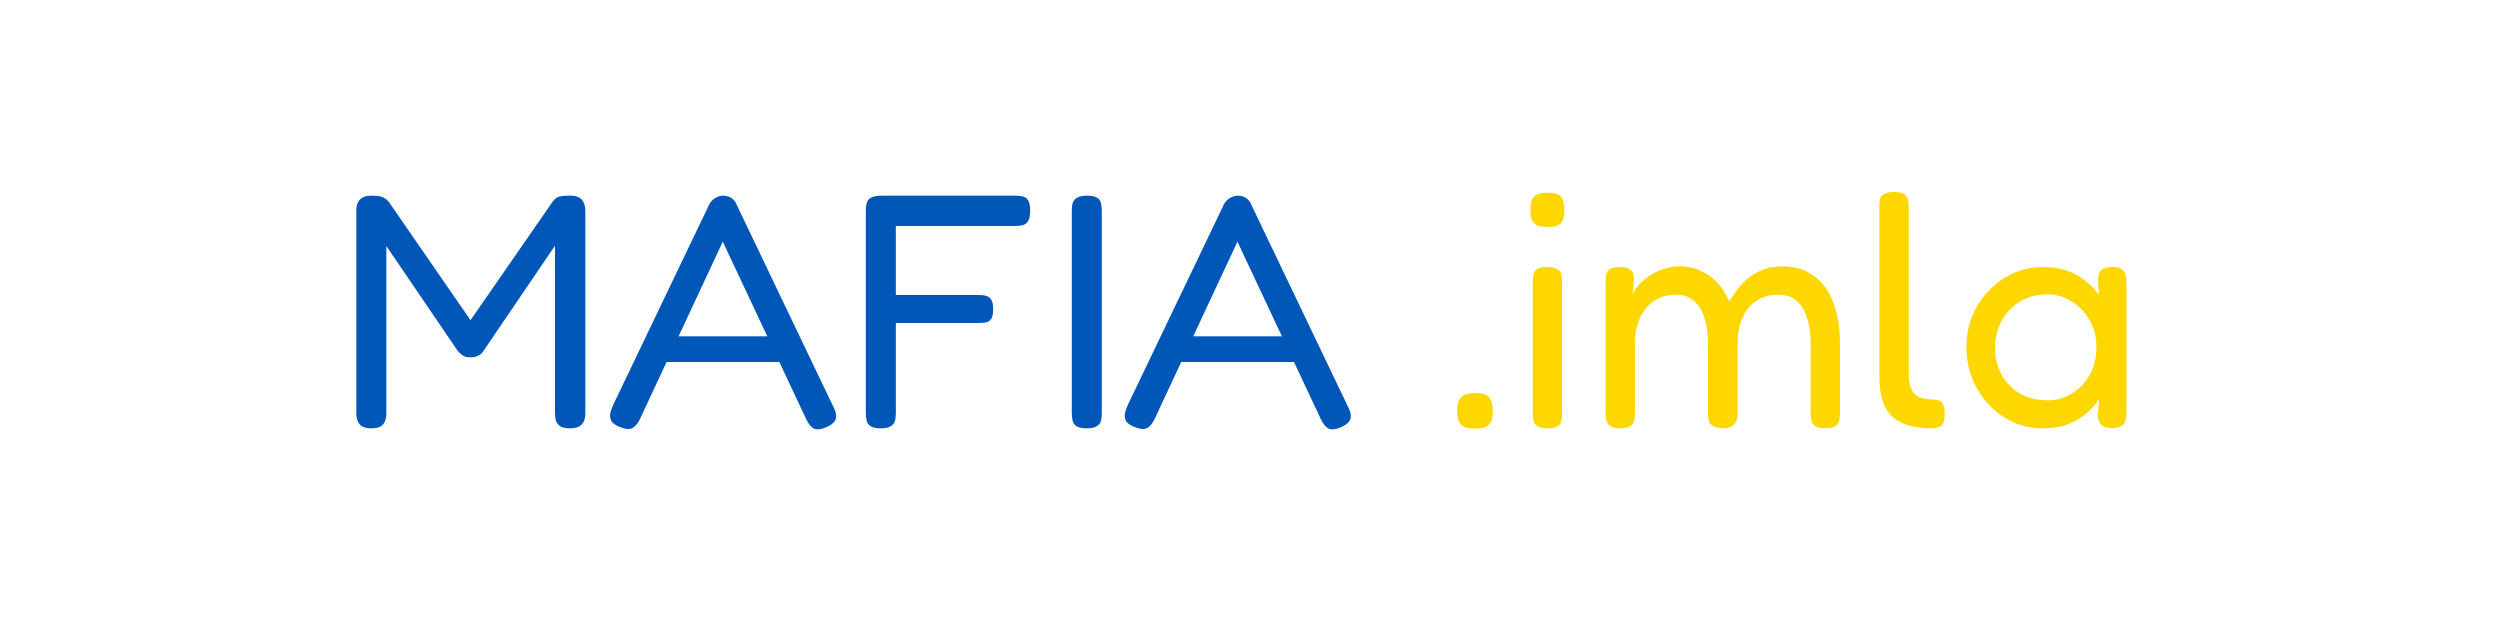 <svg width="300" height="75" viewBox="0 0 300 75" fill="none" xmlns="http://www.w3.org/2000/svg">
<rect width="300" height="75" fill="white"/>
<path d="M44.56 51.4C44.08 51.4 43.707 51.32 43.44 51.16C43.2 51 43.027 50.787 42.92 50.52C42.813 50.227 42.76 49.907 42.76 49.56V25.24C42.76 24.893 42.813 24.6 42.92 24.36C43.027 24.093 43.213 23.88 43.48 23.72C43.747 23.56 44.133 23.48 44.64 23.48C45.04 23.48 45.36 23.507 45.6 23.56C45.84 23.613 46.027 23.693 46.16 23.8C46.32 23.88 46.48 24.013 46.64 24.2L57.08 39.32H55.84L66.4 24.08C66.56 23.893 66.72 23.76 66.88 23.68C67.04 23.6 67.24 23.547 67.48 23.52C67.747 23.493 68.053 23.48 68.4 23.48C68.907 23.48 69.28 23.56 69.52 23.72C69.787 23.88 69.973 24.107 70.08 24.4C70.187 24.667 70.24 24.973 70.24 25.32V49.64C70.24 49.96 70.187 50.253 70.08 50.52C69.973 50.787 69.787 51 69.52 51.16C69.253 51.32 68.867 51.4 68.36 51.4C67.88 51.4 67.507 51.32 67.24 51.16C67 51 66.827 50.787 66.72 50.52C66.64 50.227 66.6 49.907 66.6 49.56V29.48L58.04 42.08C57.96 42.213 57.853 42.347 57.72 42.48C57.587 42.587 57.413 42.68 57.2 42.76C57.013 42.84 56.773 42.88 56.48 42.88C56.16 42.88 55.907 42.84 55.72 42.76C55.56 42.68 55.413 42.587 55.28 42.48C55.147 42.347 55.013 42.2 54.88 42.04L46.36 29.52V49.64C46.36 49.96 46.307 50.253 46.2 50.52C46.12 50.787 45.947 51 45.68 51.16C45.44 51.32 45.067 51.4 44.56 51.4ZM100.015 48.84C100.229 49.24 100.335 49.587 100.335 49.88C100.362 50.147 100.282 50.4 100.095 50.64C99.909 50.853 99.615 51.053 99.215 51.24C98.575 51.533 98.069 51.6 97.695 51.44C97.349 51.28 97.029 50.893 96.735 50.28L86.735 29L76.815 50.24C76.522 50.853 76.189 51.24 75.815 51.4C75.469 51.56 74.962 51.493 74.295 51.2C73.895 51.04 73.602 50.84 73.415 50.6C73.255 50.36 73.189 50.067 73.215 49.72C73.269 49.373 73.402 48.973 73.615 48.52L85.095 24.56C85.255 24.24 85.482 23.987 85.775 23.8C86.095 23.587 86.429 23.48 86.775 23.48C87.015 23.48 87.242 23.52 87.455 23.6C87.669 23.68 87.855 23.8 88.015 23.96C88.175 24.12 88.309 24.333 88.415 24.6L100.015 48.84ZM79.215 43.44L80.575 40.36H92.975L94.295 43.44H79.215ZM105.699 51.4C105.166 51.4 104.766 51.32 104.499 51.16C104.259 51.027 104.099 50.827 104.019 50.56C103.939 50.267 103.899 49.933 103.899 49.56V25.28C103.899 24.587 104.033 24.12 104.299 23.88C104.593 23.613 105.099 23.48 105.819 23.48H121.899C122.273 23.48 122.579 23.52 122.819 23.6C123.086 23.68 123.286 23.853 123.419 24.12C123.553 24.387 123.619 24.787 123.619 25.32C123.619 25.853 123.539 26.253 123.379 26.52C123.246 26.76 123.046 26.92 122.779 27C122.513 27.08 122.193 27.12 121.819 27.12H107.499V35.4H117.459C117.833 35.4 118.139 35.44 118.379 35.52C118.646 35.6 118.846 35.76 118.979 36C119.113 36.24 119.179 36.613 119.179 37.12C119.179 37.6 119.113 37.96 118.979 38.2C118.846 38.44 118.646 38.6 118.379 38.68C118.139 38.733 117.819 38.76 117.419 38.76H107.499V49.6C107.499 49.973 107.459 50.293 107.379 50.56C107.299 50.827 107.126 51.027 106.859 51.16C106.619 51.32 106.233 51.4 105.699 51.4ZM130.414 51.4C129.88 51.4 129.48 51.32 129.214 51.16C128.974 51.027 128.814 50.827 128.734 50.56C128.654 50.267 128.614 49.933 128.614 49.56V25.28C128.614 24.907 128.654 24.587 128.734 24.32C128.84 24.053 129.014 23.853 129.254 23.72C129.52 23.56 129.92 23.48 130.454 23.48C130.987 23.48 131.374 23.56 131.614 23.72C131.88 23.853 132.04 24.053 132.094 24.32C132.174 24.587 132.214 24.92 132.214 25.32V49.6C132.214 49.973 132.174 50.293 132.094 50.56C132.014 50.827 131.84 51.027 131.574 51.16C131.334 51.32 130.947 51.4 130.414 51.4ZM161.773 48.84C161.986 49.24 162.093 49.587 162.093 49.88C162.12 50.147 162.04 50.4 161.853 50.64C161.666 50.853 161.373 51.053 160.973 51.24C160.333 51.533 159.826 51.6 159.453 51.44C159.106 51.28 158.786 50.893 158.493 50.28L148.493 29L138.573 50.24C138.28 50.853 137.946 51.24 137.573 51.4C137.226 51.56 136.72 51.493 136.053 51.2C135.653 51.04 135.36 50.84 135.173 50.6C135.013 50.36 134.946 50.067 134.973 49.72C135.026 49.373 135.16 48.973 135.373 48.52L146.853 24.56C147.013 24.24 147.24 23.987 147.533 23.8C147.853 23.587 148.186 23.48 148.533 23.48C148.773 23.48 149 23.52 149.213 23.6C149.426 23.68 149.613 23.8 149.773 23.96C149.933 24.12 150.066 24.333 150.173 24.6L161.773 48.84ZM140.973 43.44L142.333 40.36H154.733L156.053 43.44H140.973Z" fill="#0057B8"/>
<path d="M177.013 51.44C176.213 51.44 175.653 51.28 175.333 50.96C175.013 50.64 174.853 50.107 174.853 49.36C174.853 48.8 174.92 48.373 175.053 48.08C175.187 47.76 175.413 47.533 175.733 47.4C176.053 47.24 176.48 47.16 177.013 47.16C177.813 47.16 178.36 47.32 178.653 47.64C178.973 47.96 179.133 48.52 179.133 49.32C179.133 49.853 179.067 50.28 178.933 50.6C178.8 50.893 178.573 51.107 178.253 51.24C177.96 51.373 177.547 51.44 177.013 51.44ZM185.691 51.4C185.184 51.4 184.798 51.32 184.531 51.16C184.291 51.027 184.131 50.827 184.051 50.56C183.971 50.293 183.931 49.973 183.931 49.6V33.8C183.931 33.427 183.971 33.107 184.051 32.84C184.131 32.573 184.291 32.373 184.531 32.24C184.798 32.107 185.198 32.04 185.731 32.04C186.238 32.04 186.611 32.12 186.851 32.28C187.091 32.413 187.251 32.613 187.331 32.88C187.411 33.147 187.451 33.48 187.451 33.88V49.64C187.451 50.013 187.411 50.333 187.331 50.6C187.251 50.867 187.078 51.067 186.811 51.2C186.571 51.333 186.198 51.4 185.691 51.4ZM185.691 27.24C185.104 27.24 184.664 27.16 184.371 27C184.078 26.813 183.878 26.56 183.771 26.24C183.691 25.92 183.651 25.547 183.651 25.12C183.651 24.693 183.704 24.333 183.811 24.04C183.918 23.72 184.118 23.493 184.411 23.36C184.704 23.2 185.144 23.12 185.731 23.12C186.291 23.12 186.718 23.2 187.011 23.36C187.304 23.52 187.491 23.76 187.571 24.08C187.678 24.4 187.731 24.773 187.731 25.2C187.731 25.627 187.678 26 187.571 26.32C187.491 26.613 187.304 26.84 187.011 27C186.718 27.16 186.278 27.24 185.691 27.24ZM194.396 51.4C193.89 51.4 193.516 51.32 193.276 51.16C193.036 51 192.876 50.787 192.796 50.52C192.716 50.253 192.676 49.933 192.676 49.56V33.72C192.676 33.347 192.716 33.04 192.796 32.8C192.876 32.56 193.036 32.373 193.276 32.24C193.543 32.107 193.93 32.04 194.436 32.04C195.023 32.04 195.436 32.16 195.676 32.4C195.943 32.613 196.076 33 196.076 33.56L195.916 35.28C196.103 34.88 196.383 34.48 196.756 34.08C197.13 33.68 197.57 33.32 198.076 33C198.61 32.68 199.17 32.427 199.756 32.24C200.343 32.053 200.943 31.96 201.556 31.96C202.49 31.96 203.316 32.133 204.036 32.48C204.783 32.8 205.45 33.267 206.036 33.88C206.623 34.493 207.116 35.253 207.516 36.16C208.05 35.28 208.61 34.533 209.196 33.92C209.81 33.28 210.503 32.8 211.276 32.48C212.05 32.133 212.916 31.96 213.876 31.96C215.396 31.96 216.663 32.347 217.676 33.12C218.716 33.867 219.49 34.933 219.996 36.32C220.53 37.68 220.796 39.32 220.796 41.24V49.6C220.796 49.973 220.756 50.293 220.676 50.56C220.623 50.827 220.463 51.027 220.196 51.16C219.956 51.32 219.57 51.4 219.036 51.4C218.53 51.4 218.143 51.32 217.876 51.16C217.636 51 217.476 50.787 217.396 50.52C217.316 50.253 217.276 49.933 217.276 49.56V41.2C217.276 40 217.13 38.973 216.836 38.12C216.57 37.24 216.143 36.56 215.556 36.08C214.996 35.6 214.263 35.36 213.356 35.36C212.396 35.36 211.543 35.6 210.796 36.08C210.076 36.533 209.516 37.2 209.116 38.08C208.716 38.96 208.516 40 208.516 41.2V49.64C208.516 50.04 208.436 50.387 208.276 50.68C208.116 50.973 207.876 51.173 207.556 51.28C207.236 51.413 206.85 51.44 206.396 51.36C205.97 51.307 205.65 51.2 205.436 51.04C205.223 50.88 205.09 50.68 205.036 50.44C204.983 50.173 204.956 49.88 204.956 49.56V41.2C204.956 40 204.81 38.973 204.516 38.12C204.25 37.24 203.823 36.56 203.236 36.08C202.676 35.6 201.943 35.36 201.036 35.36C200.076 35.36 199.223 35.613 198.476 36.12C197.756 36.6 197.196 37.28 196.796 38.16C196.396 39.04 196.196 40.053 196.196 41.2V49.6C196.196 49.973 196.156 50.293 196.076 50.56C195.996 50.827 195.823 51.027 195.556 51.16C195.316 51.32 194.93 51.4 194.396 51.4ZM231.803 51.4C230.95 51.4 230.176 51.32 229.483 51.16C228.816 51.027 228.23 50.8 227.723 50.48C227.216 50.16 226.79 49.747 226.443 49.24C226.123 48.733 225.883 48.12 225.723 47.4C225.59 46.68 225.523 45.84 225.523 44.88V24.88C225.523 24.48 225.55 24.147 225.603 23.88C225.683 23.613 225.856 23.413 226.123 23.28C226.39 23.12 226.763 23.04 227.243 23.04C227.776 23.04 228.163 23.107 228.403 23.24C228.67 23.373 228.843 23.573 228.923 23.84C229.003 24.107 229.043 24.427 229.043 24.8V44.84C229.043 45.373 229.096 45.84 229.203 46.24C229.31 46.613 229.47 46.933 229.683 47.2C229.923 47.467 230.216 47.653 230.563 47.76C230.91 47.867 231.323 47.92 231.803 47.92C232.123 47.92 232.39 47.96 232.603 48.04C232.843 48.12 233.03 48.28 233.163 48.52C233.296 48.76 233.363 49.133 233.363 49.64C233.363 50.173 233.296 50.573 233.163 50.84C233.03 51.08 232.843 51.227 232.603 51.28C232.39 51.36 232.123 51.4 231.803 51.4ZM253.453 51.36C252.866 51.36 252.44 51.24 252.173 51C251.933 50.76 251.786 50.387 251.733 49.88L251.893 47.88C251.626 48.307 251.213 48.8 250.653 49.36C250.093 49.893 249.36 50.373 248.453 50.8C247.546 51.2 246.44 51.4 245.133 51.4C243.853 51.4 242.653 51.147 241.533 50.64C240.44 50.133 239.466 49.427 238.613 48.52C237.786 47.613 237.133 46.573 236.653 45.4C236.2 44.227 235.973 42.973 235.973 41.64C235.973 40.333 236.2 39.107 236.653 37.96C237.133 36.787 237.8 35.76 238.653 34.88C239.506 34 240.48 33.307 241.573 32.8C242.693 32.293 243.88 32.04 245.133 32.04C246.306 32.04 247.306 32.2 248.133 32.52C248.96 32.813 249.666 33.213 250.253 33.72C250.866 34.2 251.4 34.747 251.853 35.36L251.773 33.68C251.746 33.093 251.866 32.68 252.133 32.44C252.426 32.173 252.88 32.04 253.493 32.04C254 32.04 254.36 32.12 254.573 32.28C254.813 32.44 254.973 32.667 255.053 32.96C255.133 33.253 255.173 33.613 255.173 34.04V49.48C255.173 49.853 255.133 50.187 255.053 50.48C254.973 50.773 254.813 50.987 254.573 51.12C254.333 51.28 253.96 51.36 253.453 51.36ZM245.733 48.04C246.8 48.04 247.773 47.76 248.653 47.2C249.56 46.64 250.266 45.893 250.773 44.96C251.306 44 251.573 42.907 251.573 41.68C251.573 40.427 251.293 39.333 250.733 38.4C250.2 37.44 249.48 36.693 248.573 36.16C247.693 35.6 246.72 35.32 245.653 35.32C244.4 35.32 243.306 35.613 242.373 36.2C241.466 36.76 240.746 37.52 240.213 38.48C239.68 39.44 239.413 40.533 239.413 41.76C239.413 42.96 239.68 44.04 240.213 45C240.746 45.933 241.48 46.68 242.413 47.24C243.373 47.773 244.48 48.04 245.733 48.04Z" fill="#FFD700"/>
</svg>
